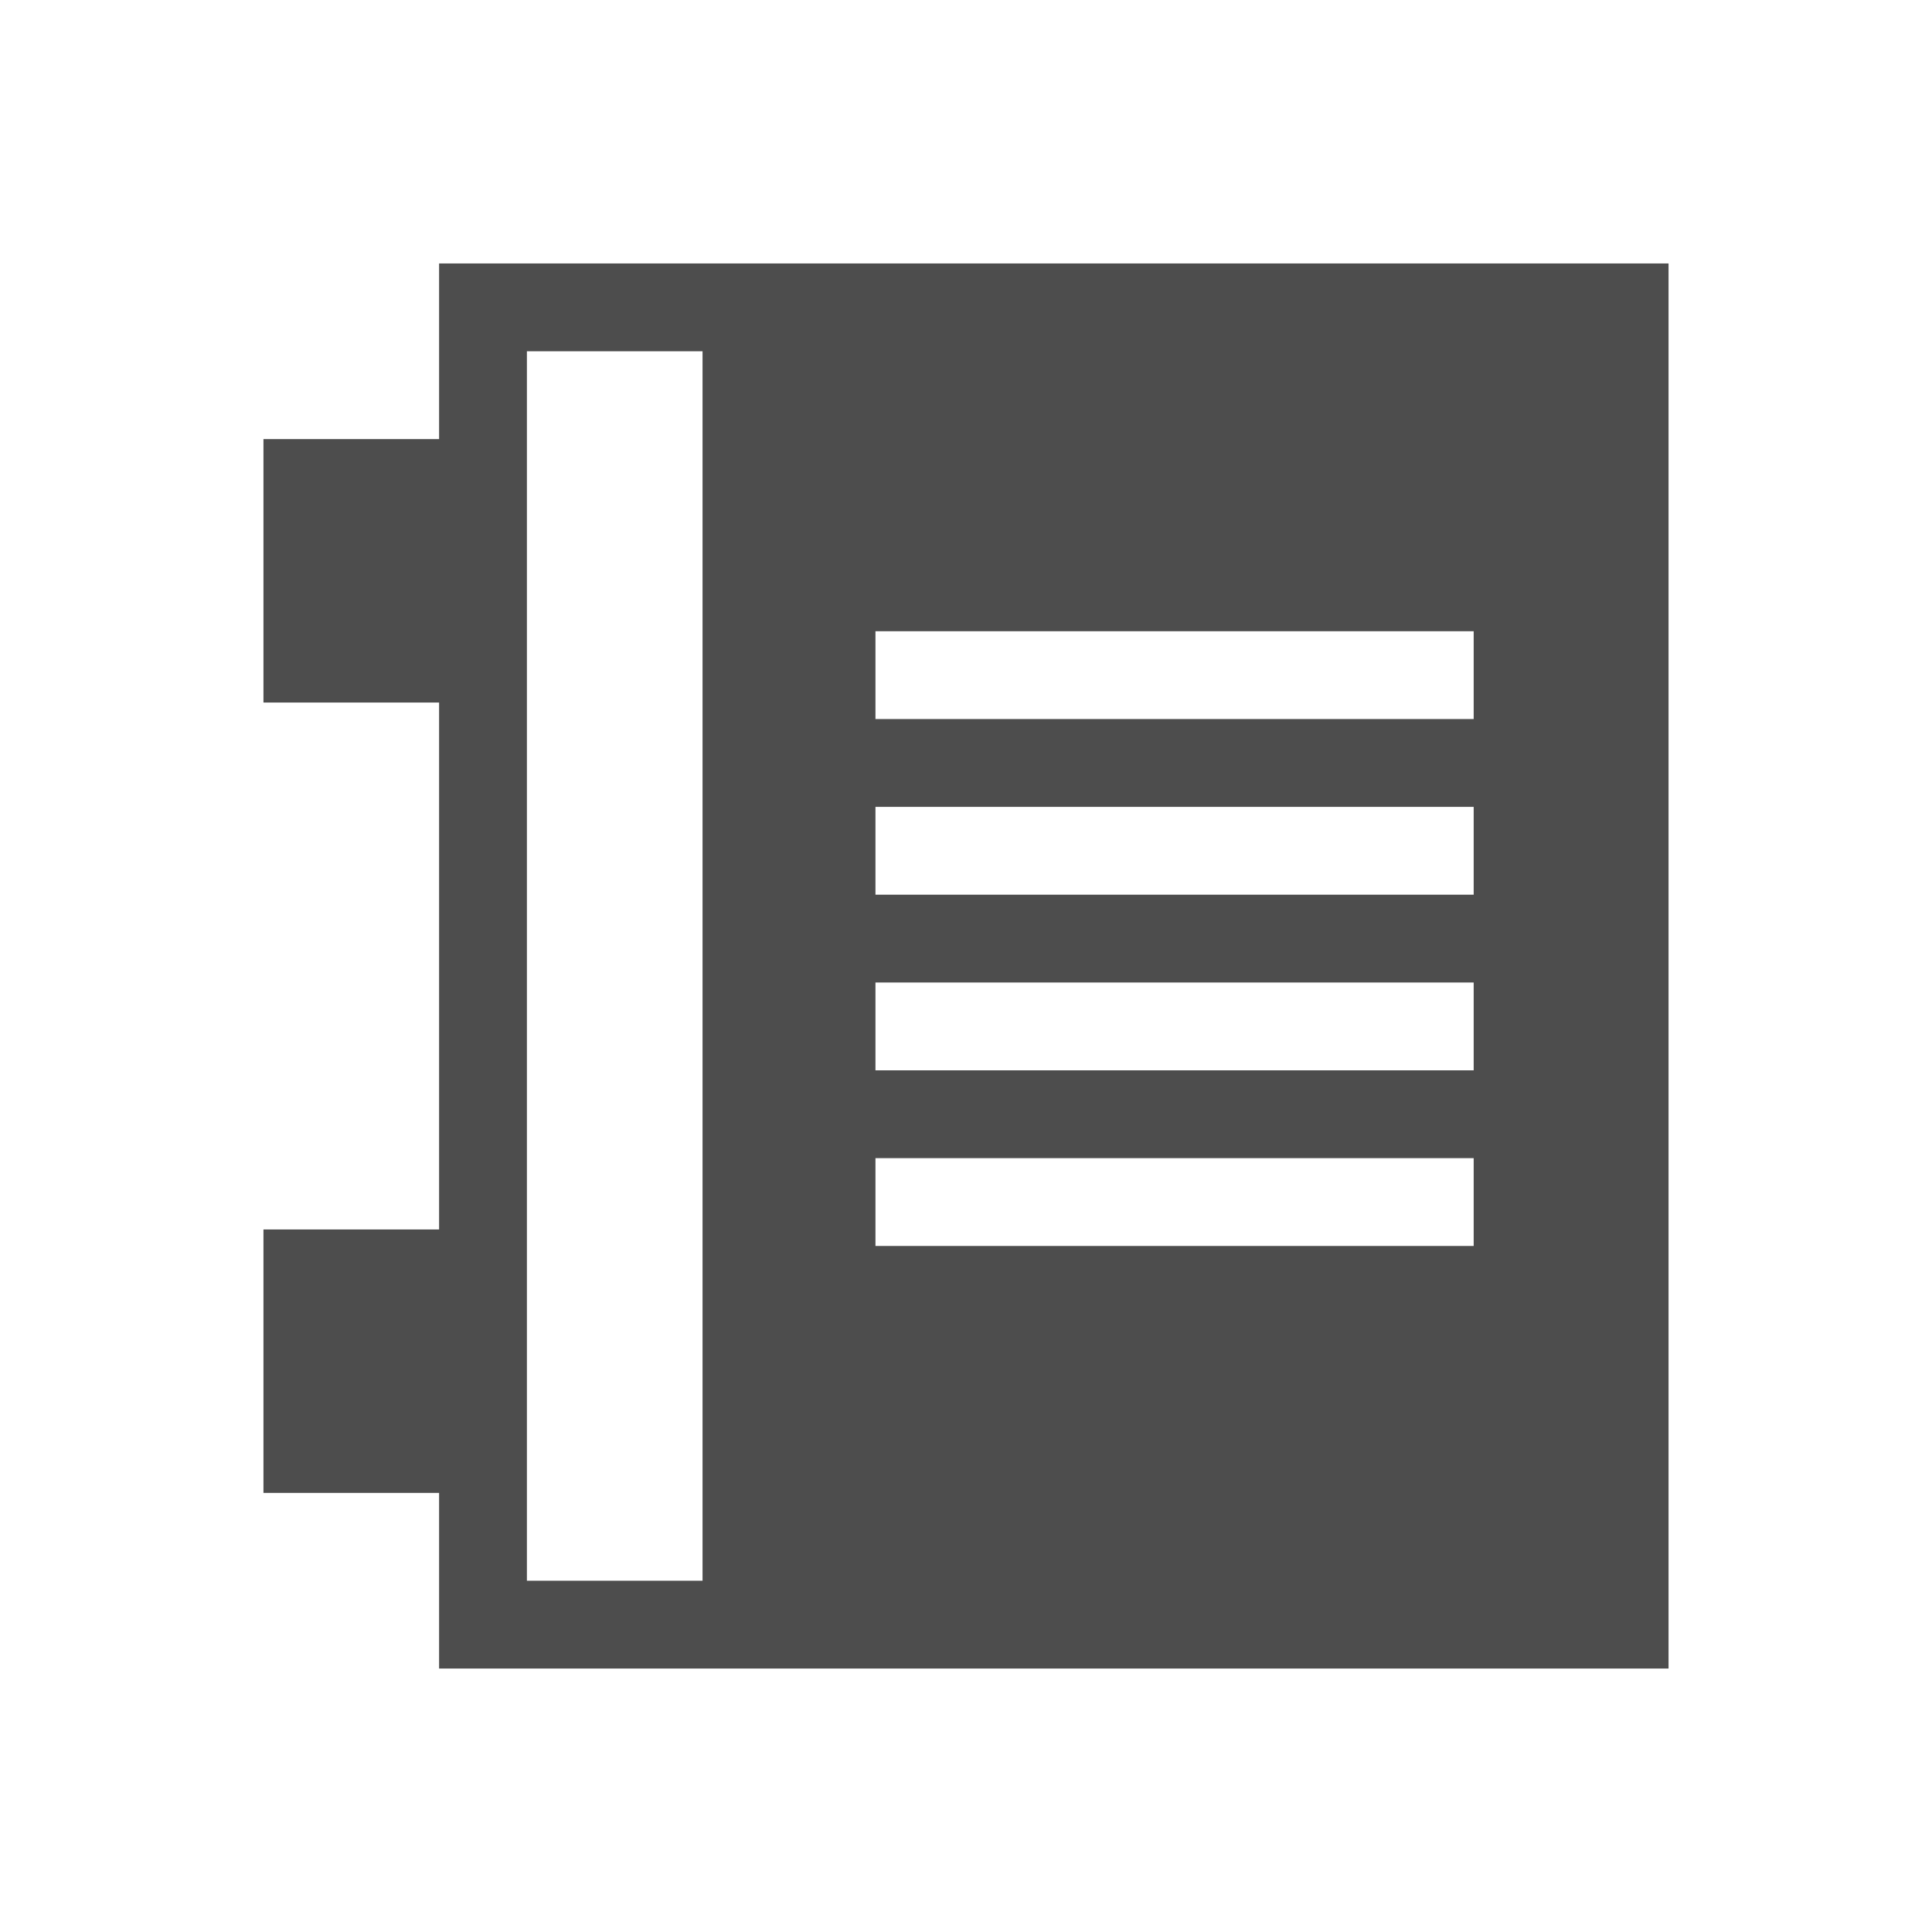 <svg height="22" width="22" xmlns="http://www.w3.org/2000/svg" xmlns:sodipodi="http://sodipodi.sourceforge.net/DTD/sodipodi-0.dtd" xmlns:inkscape="http://www.inkscape.org/namespaces/inkscape">
 <path d="M 5 3 L 5 4 L 5 5 L 3 5 L 3 8 L 5 8 L 5 14 L 3 14 L 3 17 L 5 17 L 5 19 L 6 19 L 19 19 L 19 18 L 19 4 L 19 3 L 5 3 z M 6 4 L 8 4 L 8 18 L 6 18 L 6 4 z M 9.969 7.188 L 16.781 7.188 L 16.781 8.188 L 9.969 8.188 L 9.969 7.188 z M 9.969 9.188 L 16.781 9.188 L 16.781 10.188 L 9.969 10.188 L 9.969 9.188 z M 9.969 11.188 L 16.781 11.188 L 16.781 12.188 L 9.969 12.188 L 9.969 11.188 z M 9.969 13.188 L 16.781 13.188 L 16.781 14.188 L 9.969 14.188 L 9.969 13.188 z " fill="#4d4d4d"/>
</svg>
